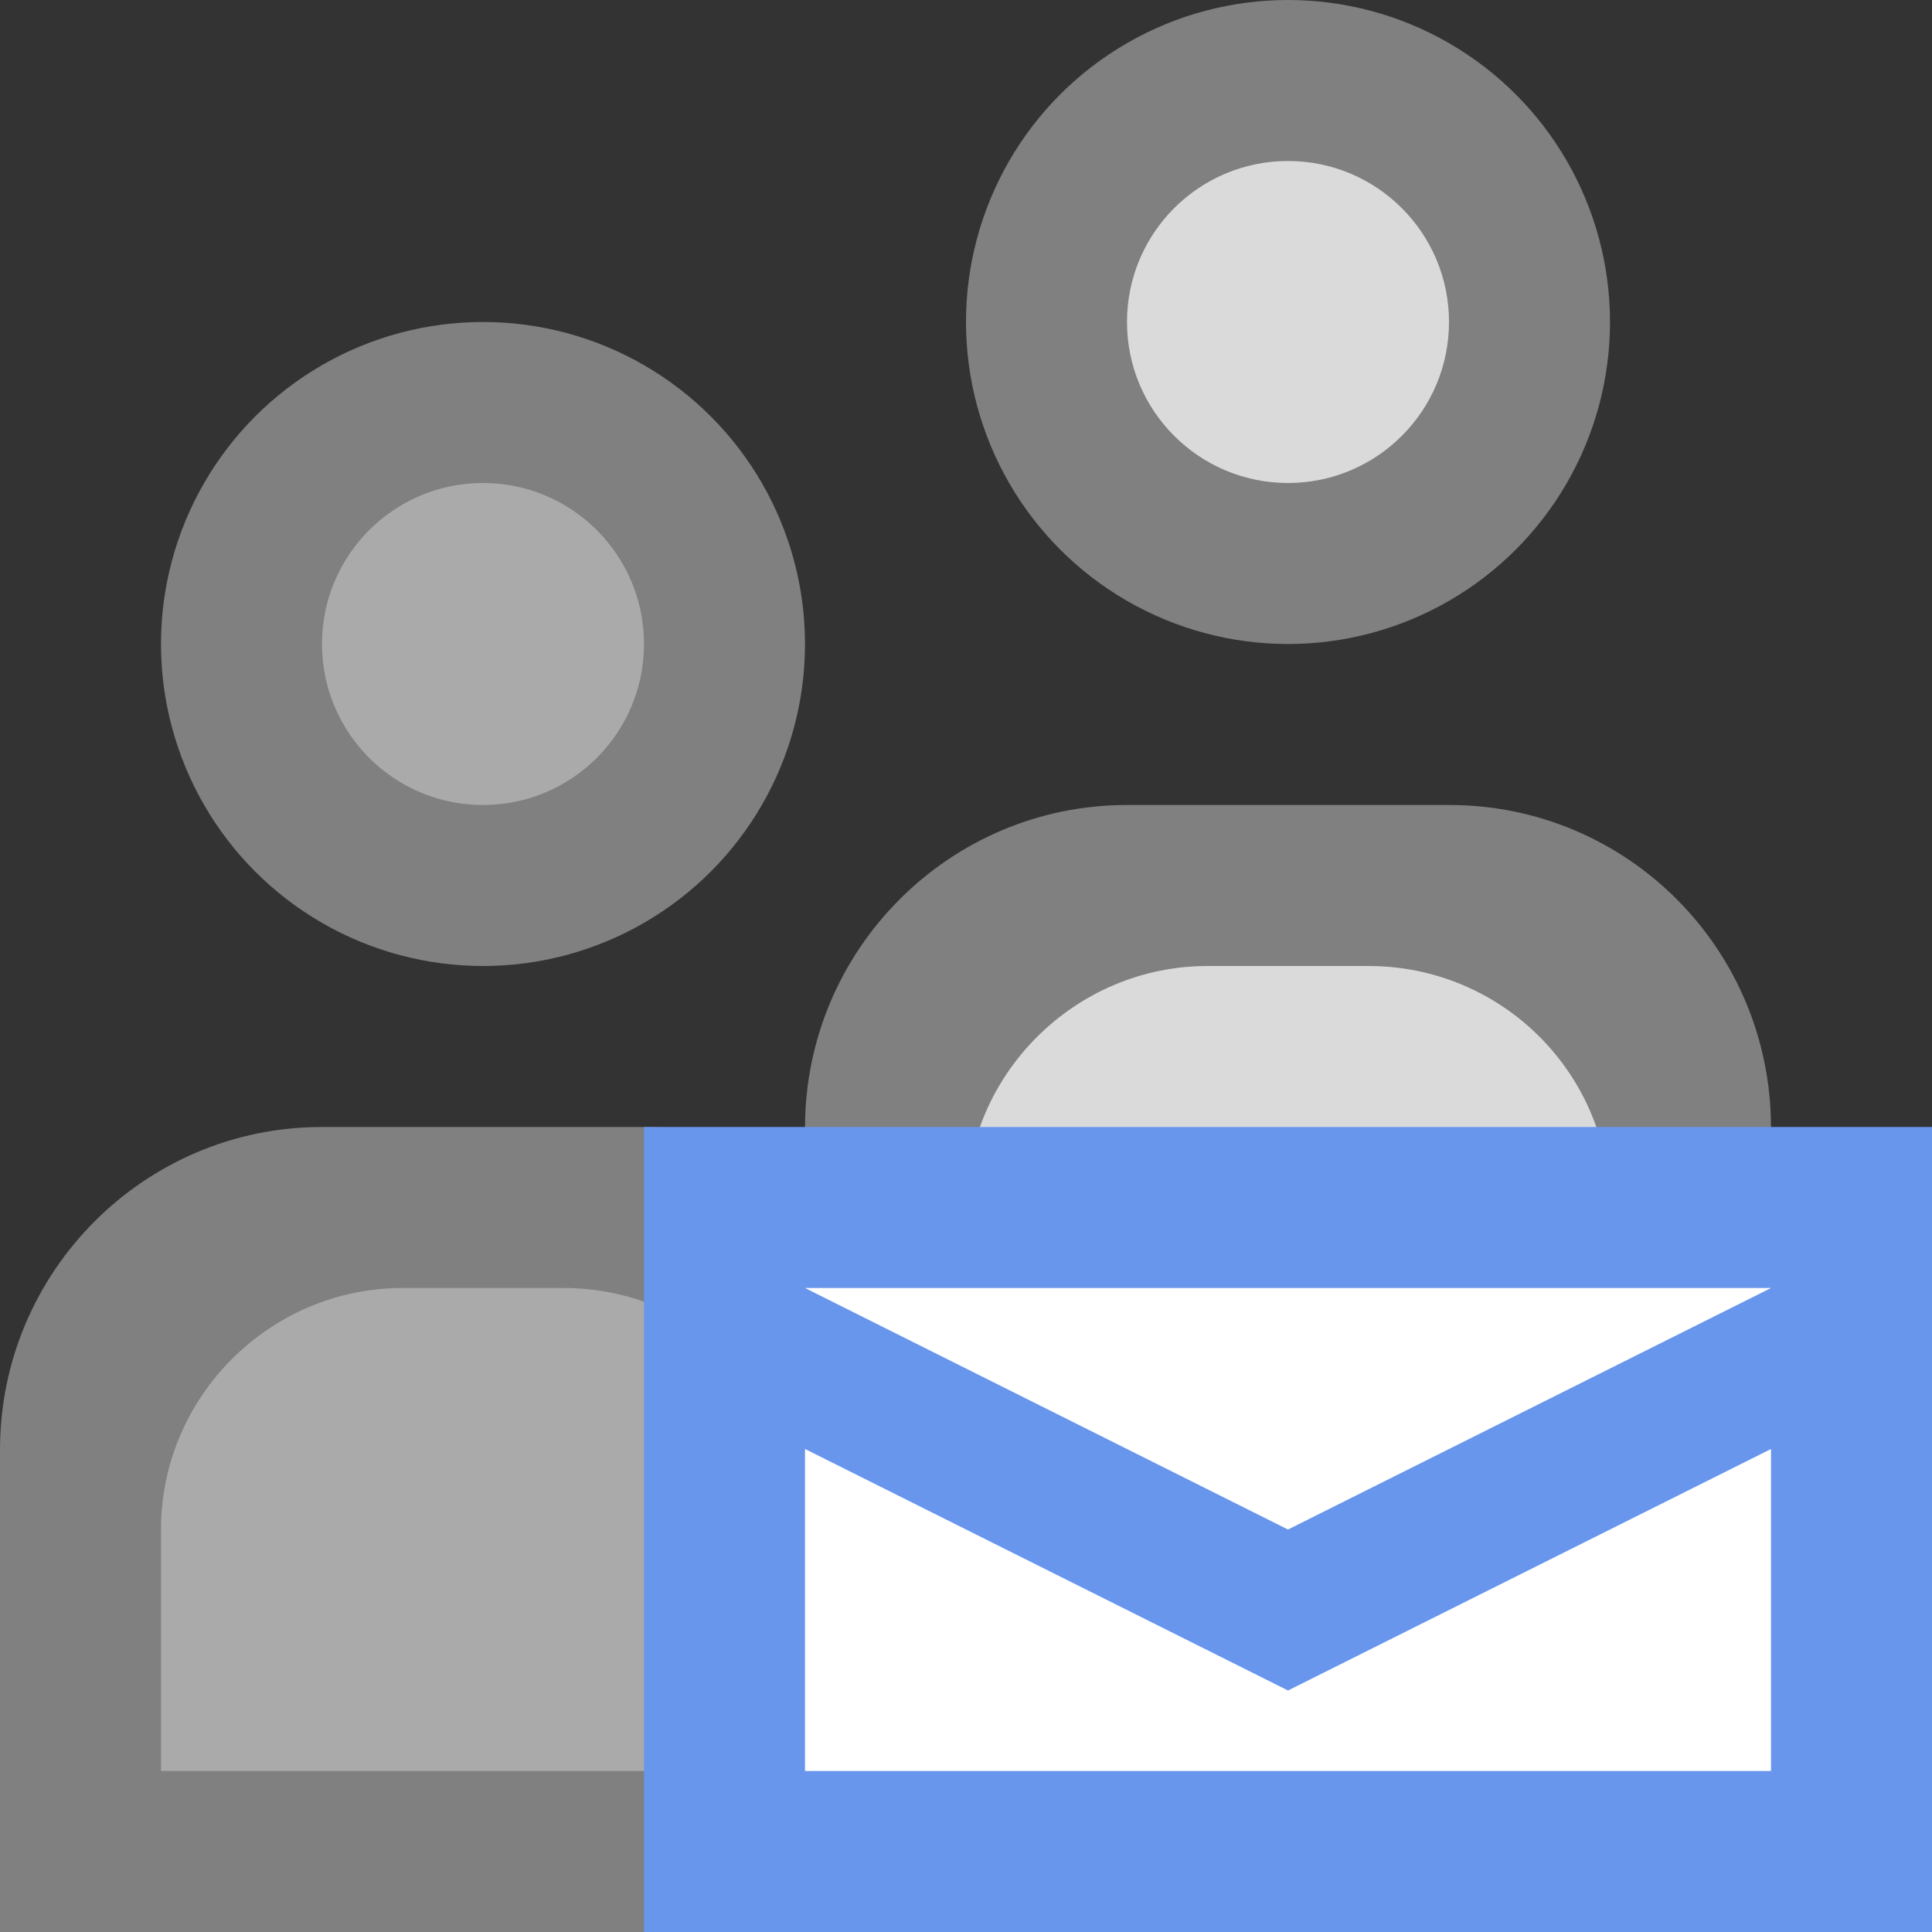 <svg xmlns="http://www.w3.org/2000/svg" width="12" height="12" viewBox="0 0 12 12">
  <rect x="0" y="0" width="12" height="12" fill="#333333" stroke="none"/>
  <title>
    TreeEmailGroup
  </title>
  <g fill="none" fill-rule="evenodd">
    <g transform="translate(5)">
      <path fill="#808080" d="M0 7.005C0 5.898.898 5 1.998 5h2.004C5.106 5 6 5.894 6 7.005V10H0V7.005z"/>
      <path fill="#DADADA" d="M1 7.5C1 6.672 1.679 6 2.5 6h1C4.327 6 5 6.666 5 7.5V9H1V7.5z"/>
      <circle cx="3" cy="2" r="2" fill="#808080"/>
      <circle cx="3" cy="2" r="1" fill="#DADADA"/>
    </g>
    <g transform="translate(0 2)">
      <path fill="#808080" d="M1.998 5h2.004C5.106 5 6 5.894 6 7.005V10H0V7.005C0 5.898.898 5 1.998 5z"/>
      <path fill="#AAAAAA" d="M1 7.5C1 6.672 1.679 6 2.5 6h1C4.327 6 5 6.666 5 7.5V9H1V7.5z"/>
      <circle cx="3" cy="2" r="2" fill="#808080"/>
      <circle cx="3" cy="2" r="1" fill="#AAAAAA"/>
    </g>
    <g transform="translate(4 7)">
      <rect width="8" height="5" fill="#6896ED"/>
      <polygon fill="#FFFFFF" points="1 2 4 3.5 7 2 7 4 1 4"/>
      <polygon fill="#FFFFFF" points="1 1 7 1 4 2.5"/>
    </g>
  </g>
</svg>
